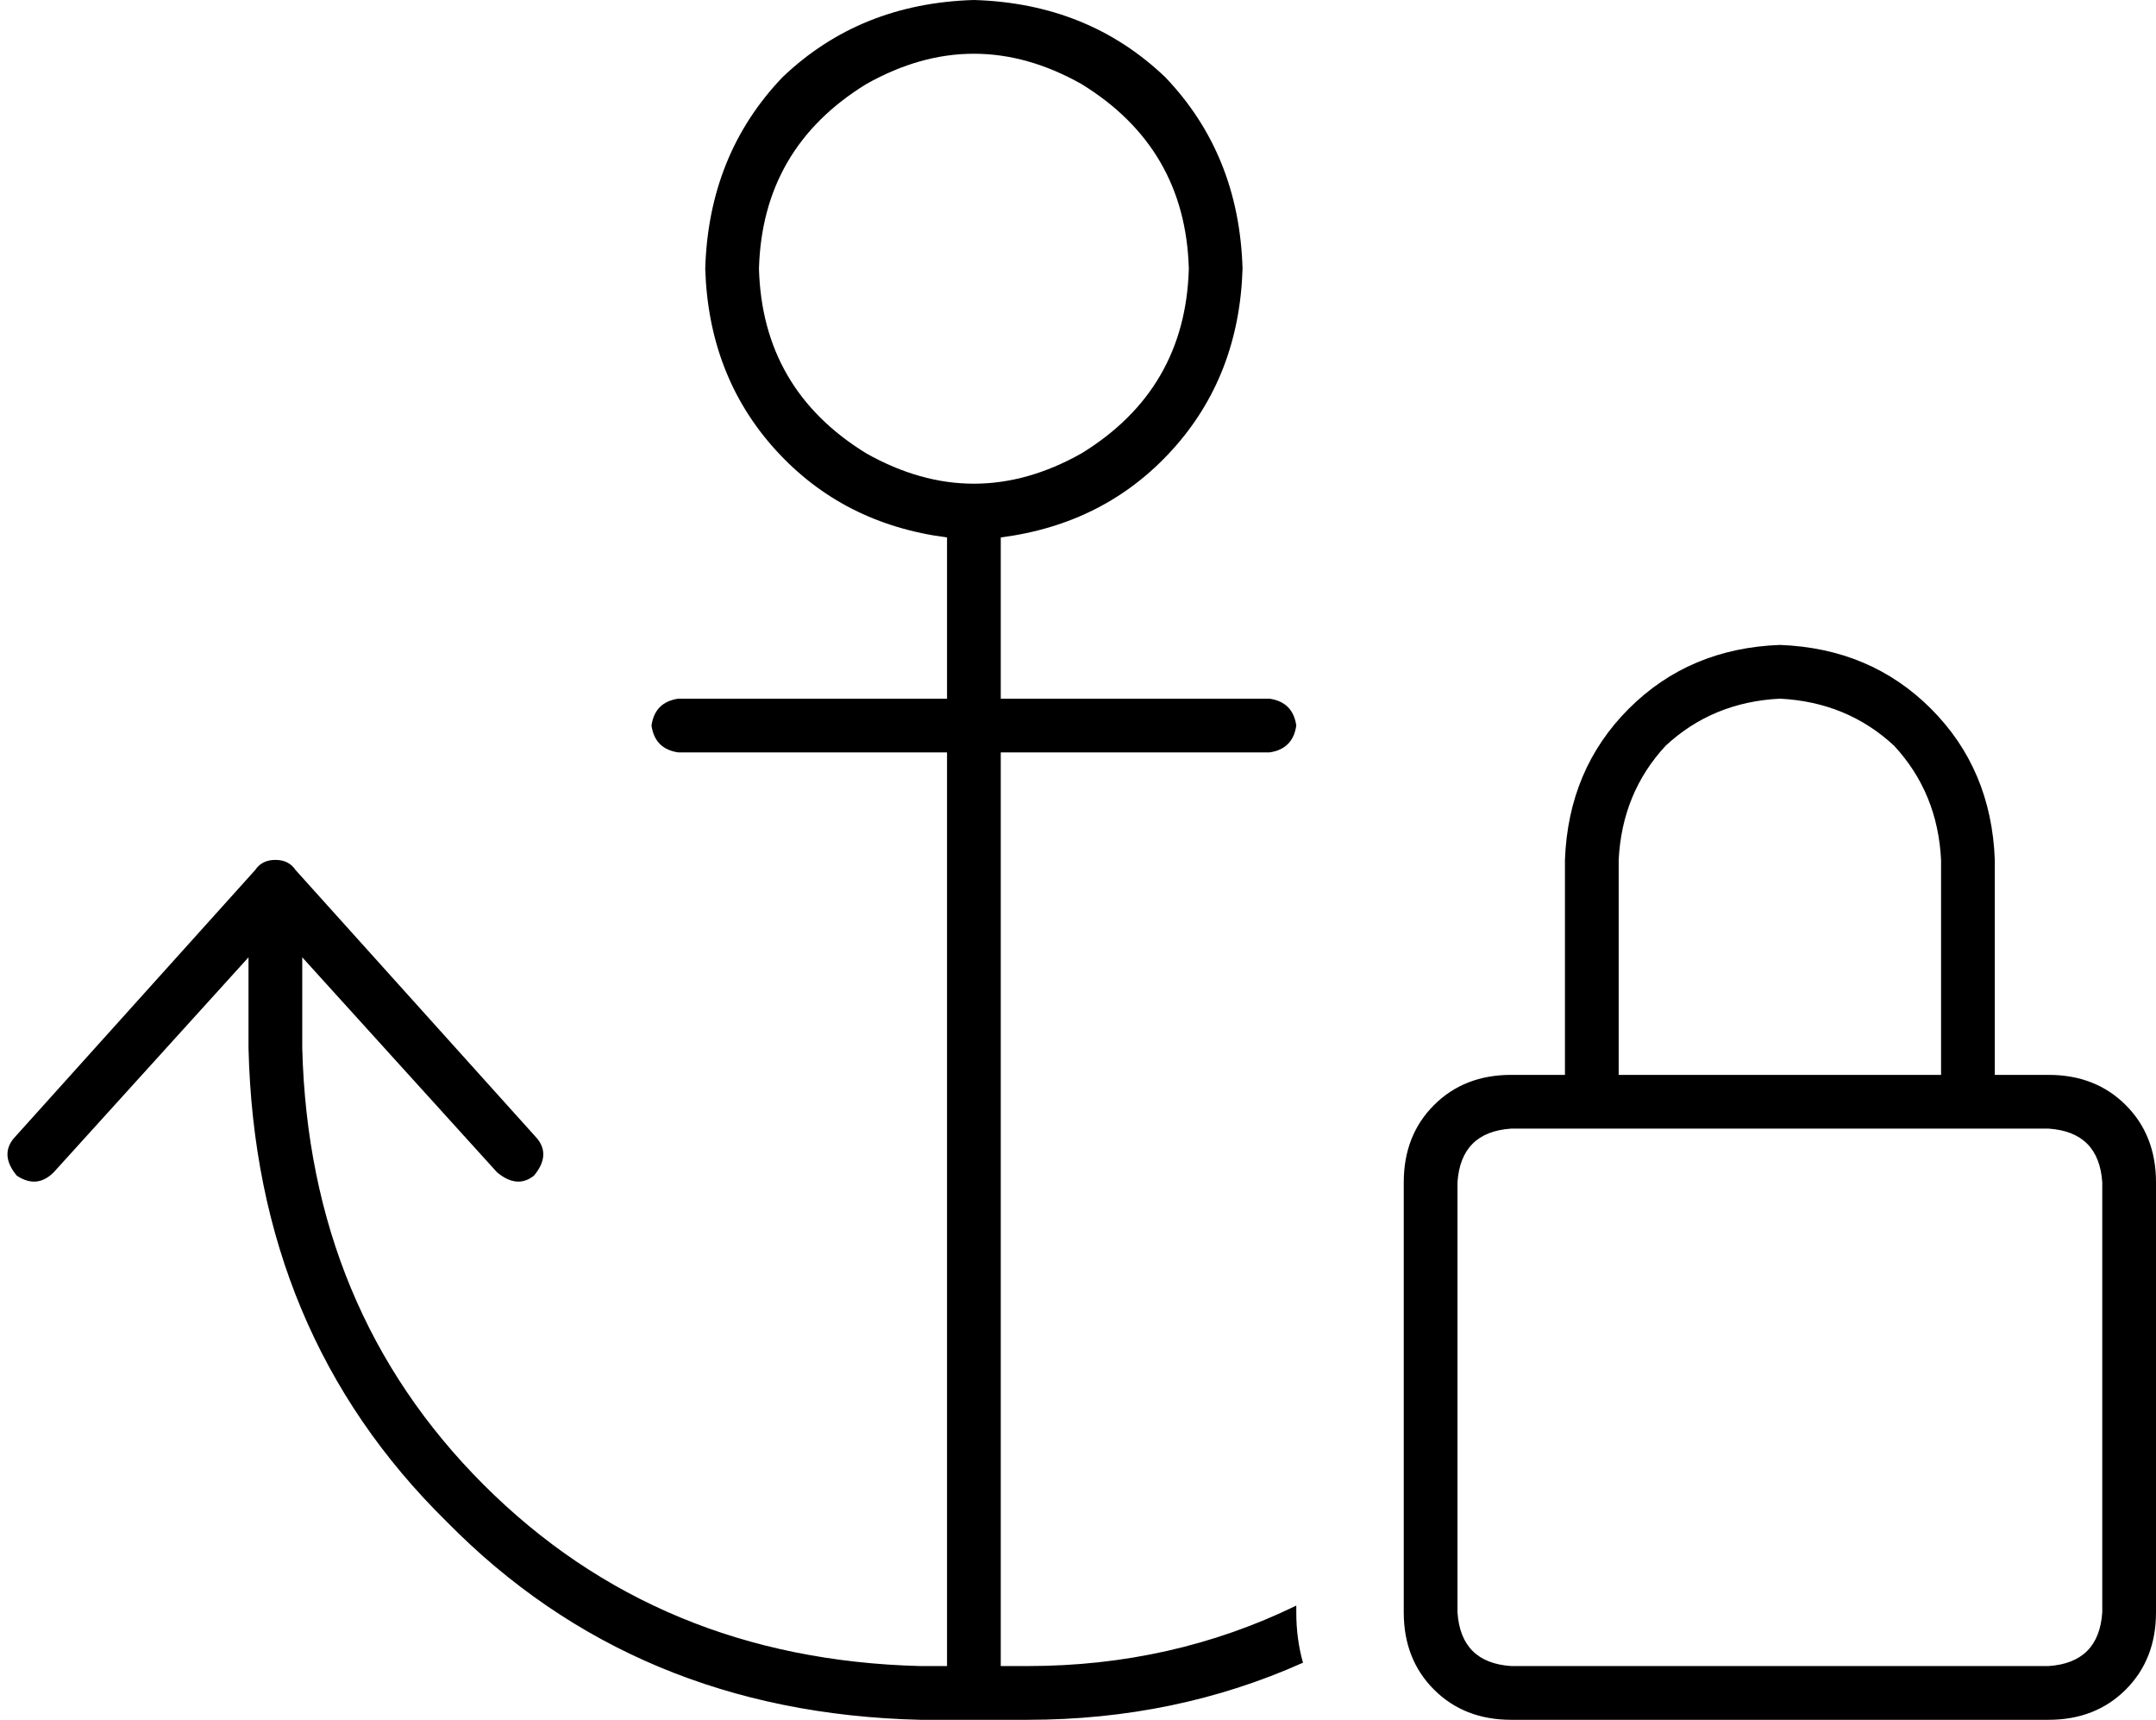 <svg xmlns="http://www.w3.org/2000/svg" viewBox="0 0 642 512">
    <path d="M 354 80 Q 353 116 322 135 Q 290 153 258 135 Q 227 116 226 80 Q 227 44 258 25 Q 290 7 322 25 Q 353 44 354 80 L 354 80 Z M 290 0 Q 256 1 233 23 L 233 23 Q 211 46 210 80 Q 211 112 231 134 Q 251 156 282 160 Q 282 160 282 160 Q 282 160 282 160 L 282 208 L 202 208 Q 195 209 194 216 Q 195 223 202 224 L 282 224 L 282 496 L 274 496 Q 196 494 144 442 Q 92 390 90 312 L 90 285 L 148 349 Q 154 354 159 350 Q 164 344 160 339 L 88 259 Q 86 256 82 256 Q 78 256 76 259 L 4 339 Q 0 344 5 350 Q 11 354 16 349 L 74 285 L 74 312 Q 76 397 133 453 Q 189 510 274 512 L 290 512 L 306 512 Q 350 512 388 495 Q 386 488 386 480 L 386 478 Q 349 496 306 496 L 298 496 L 298 224 L 378 224 Q 385 223 386 216 Q 385 209 378 208 L 298 208 L 298 160 Q 298 160 298 160 Q 298 160 298 160 Q 329 156 349 134 Q 369 112 370 80 Q 369 46 347 23 Q 324 1 290 0 L 290 0 Z M 530 208 Q 550 209 564 222 L 564 222 Q 577 236 578 256 L 578 320 L 482 320 L 482 256 Q 483 236 496 222 Q 510 209 530 208 L 530 208 Z M 466 256 L 466 320 L 450 320 Q 436 320 427 329 Q 418 338 418 352 L 418 480 Q 418 494 427 503 Q 436 512 450 512 L 610 512 Q 624 512 633 503 Q 642 494 642 480 L 642 352 Q 642 338 633 329 Q 624 320 610 320 L 594 320 L 594 256 Q 593 229 575 211 Q 557 193 530 192 Q 503 193 485 211 Q 467 229 466 256 L 466 256 Z M 450 336 L 466 336 L 482 336 L 578 336 L 594 336 L 610 336 Q 625 337 626 352 L 626 480 Q 625 495 610 496 L 450 496 Q 435 495 434 480 L 434 352 Q 435 337 450 336 L 450 336 Z"/>
</svg>
